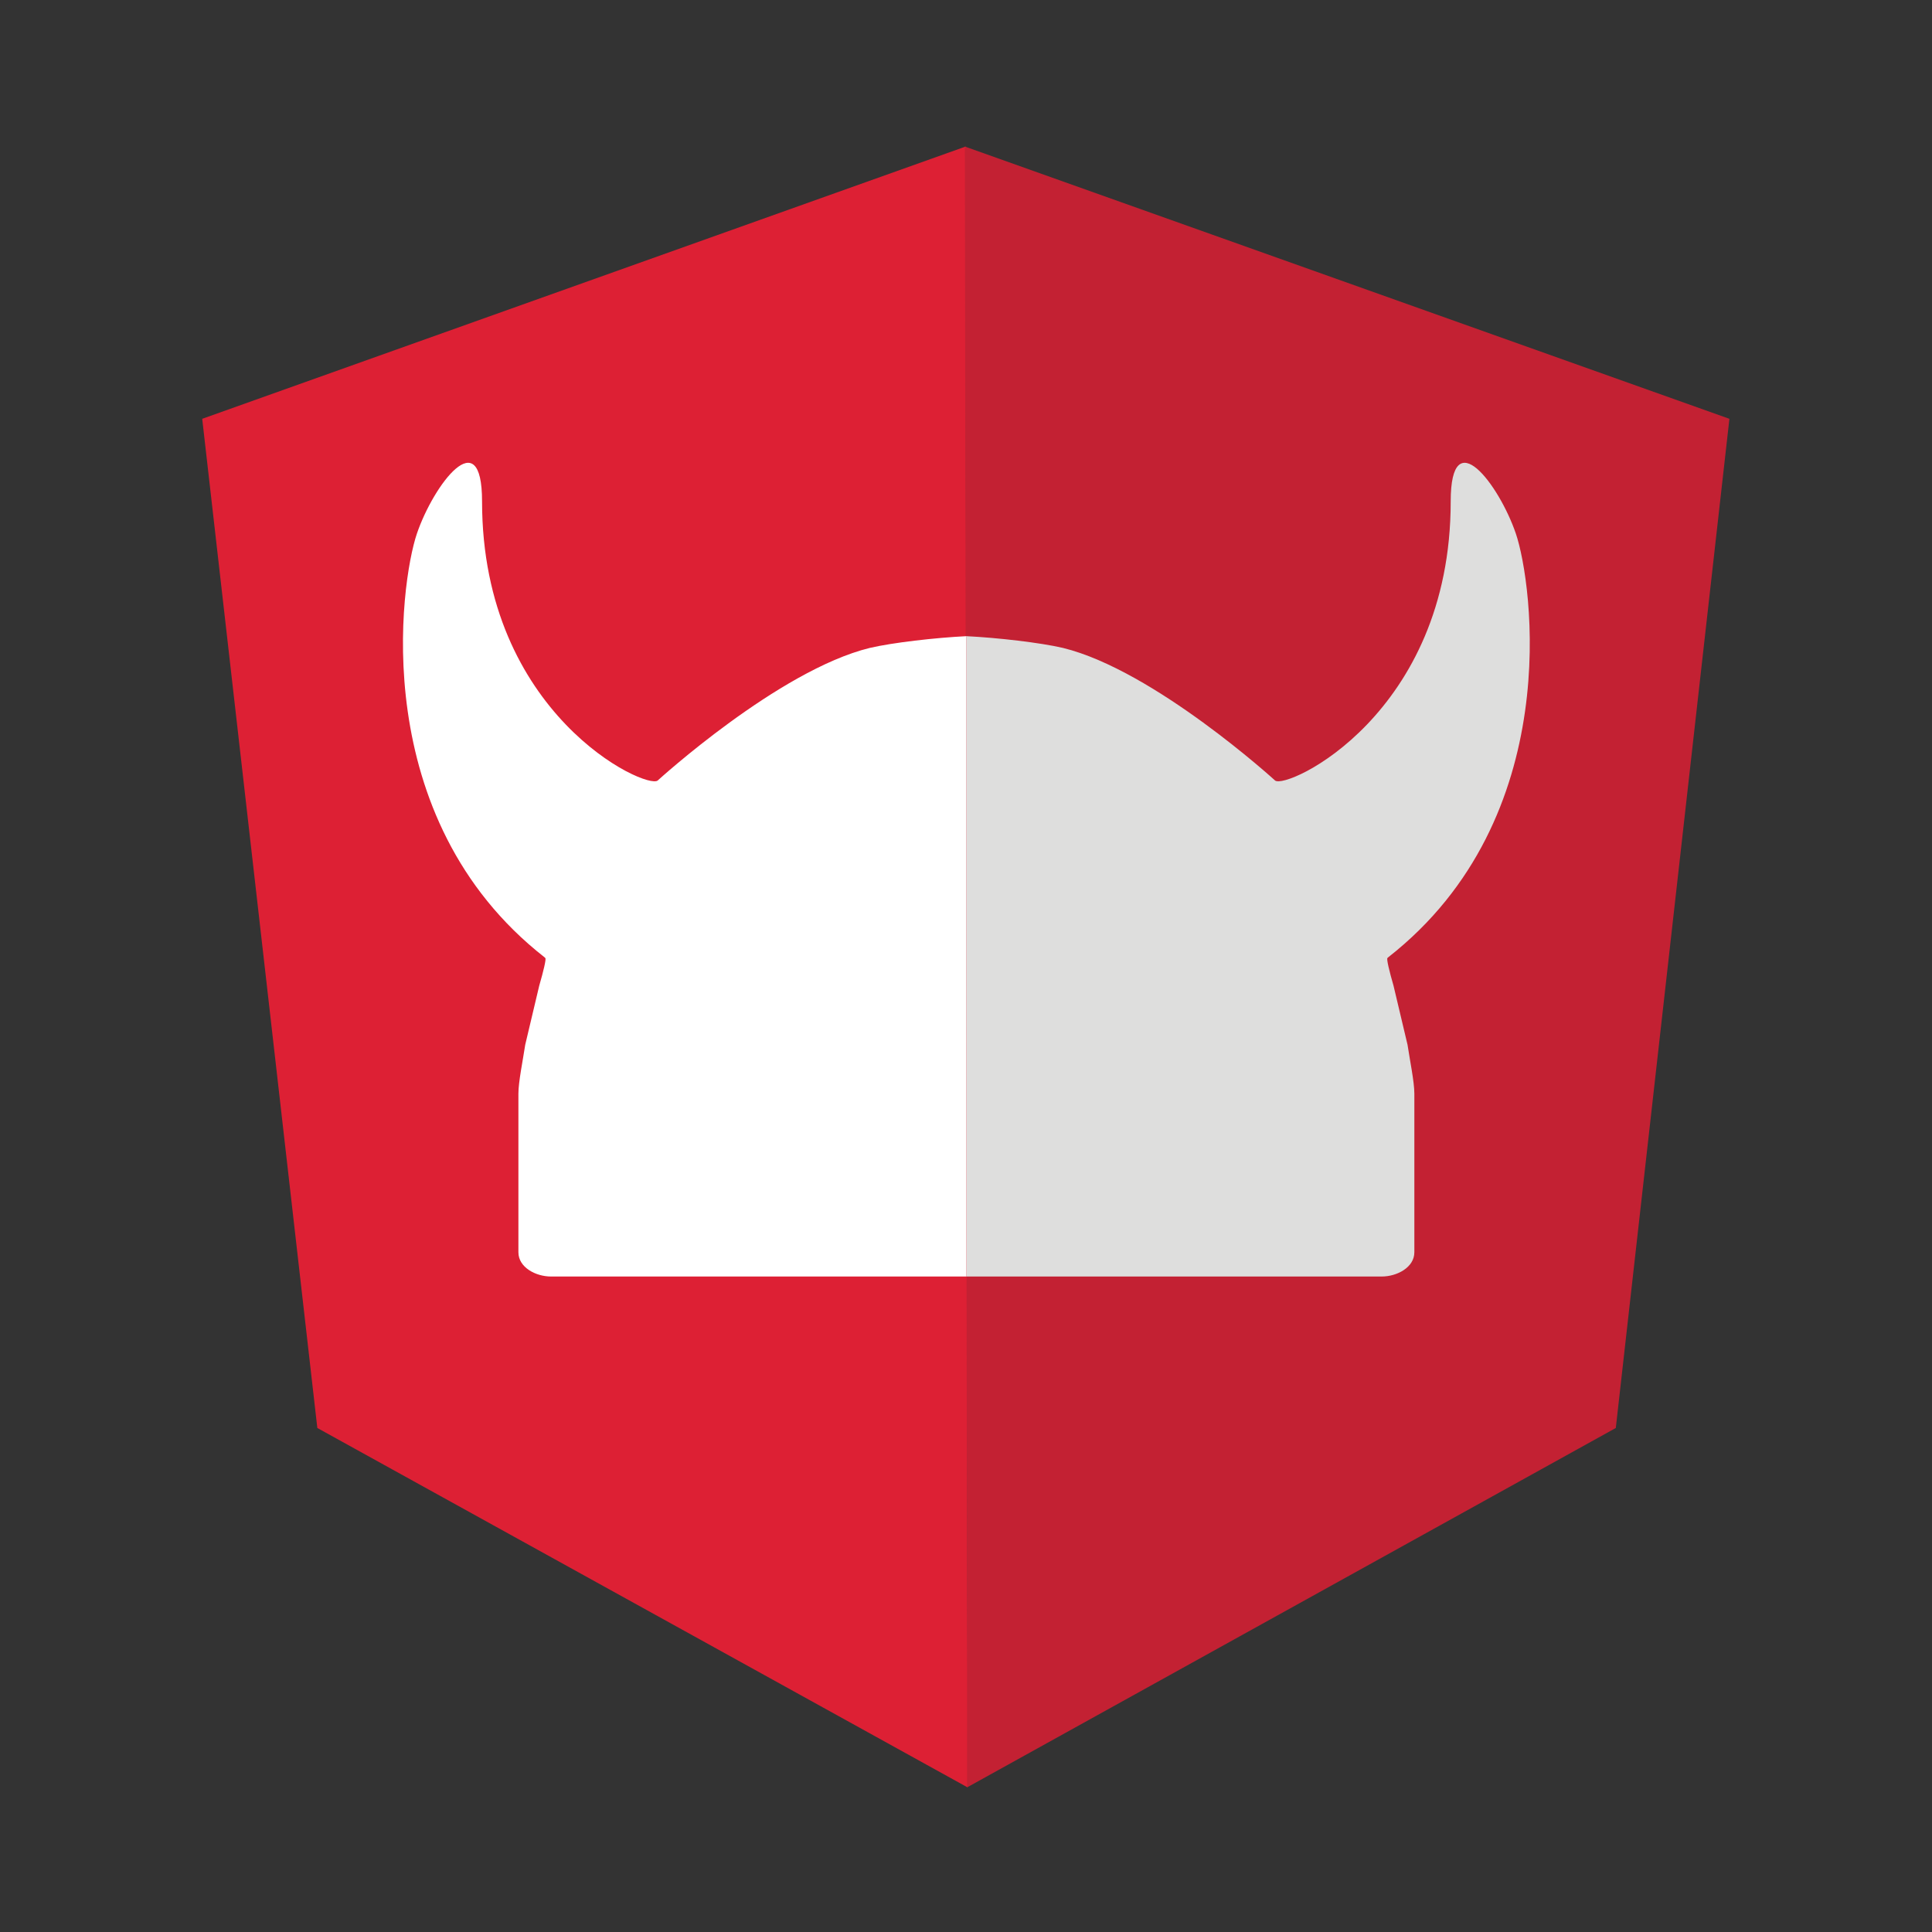 <?xml version="1.0" encoding="utf-8"?>
<!-- Generator: Adobe Illustrator 19.0.0, SVG Export Plug-In . SVG Version: 6.00 Build 0)  -->
<svg version="1.1" id="Layer_1" xmlns="http://www.w3.org/2000/svg" xmlns:xlink="http://www.w3.org/1999/xlink" x="0px" y="0px"
	 viewBox="0 0 510.2 510.2" style="enable-background:new 0 0 510.2 510.2;" xml:space="preserve">
<rect x="0" y="0" width="510.2" height="510.2" fill="#333333" stroke="none"/>
<style type="text/css">
	.st0{fill:#DD2034;}
	.st1{fill:#C32133;}
	.st2{fill:#DEDEDD;}
	.st3{fill:#FFFFFF;}
</style>
<g id="XMLID_1_">
	<g id="XMLID_3_">
		<polygon id="XMLID_7_" class="st0" points="255,38.7 53.4,110.6 83.8,377.1 255.5,472 255.5,472 255.5,441 255,69.4 		"/>
		<polygon id="XMLID_6_" class="st1" points="254.8,38.7 255.4,441.3 255.4,441.3 255.4,472 426.7,377.1 456.7,110.6 		"/>
	</g>
	<g id="XMLID_2_">
		<path id="XMLID_4_" class="st2" d="M366.6,252.8c47-36.8,38.1-99,33.7-111.9c-4.4-12.9-17.2-29.9-17.2-8.5
			c0,56.3-43.5,76.3-46.4,73.7c0,0-31.9-29.1-56-35c-6-1.4-17.3-2.7-25.5-3.1v169.1c0.6,0,1.2,0,1.7,0h16.2c4,0,10.5,0,14.4,0h77.4
			c4,0,8.6-2.4,8.6-6.4v-8.5c0-4,0-30.2,0-33.4c0-3.1-1.2-8.9-1.8-12.9l-3.7-15.6c-1.1-3.8-1.9-7.1-1.6-7.3
			C366.5,253,366.3,253,366.6,252.8z"/>
		<path id="XMLID_5_" class="st3" d="M143.8,252.8c-47-36.8-38.1-99-33.7-111.9c4.4-12.9,17.2-29.9,17.2-8.5
			c0,56.3,43.5,76.3,46.4,73.7c0,0,31.9-29.1,56-35c6-1.4,17.3-2.7,25.5-3.1v169.1c-0.6,0-1.2,0-1.7,0h-16.2c-4,0-10.5,0-14.4,0
			h-77.4c-4,0-8.6-2.4-8.6-6.4v-8.5c0-4,0-30.2,0-33.4c0-3.1,1.2-8.9,1.8-12.9l3.7-15.6c1.1-3.8,1.9-7.1,1.6-7.3
			C143.9,253,144.1,253,143.8,252.8z"/>
	</g>
</g>
</svg>
